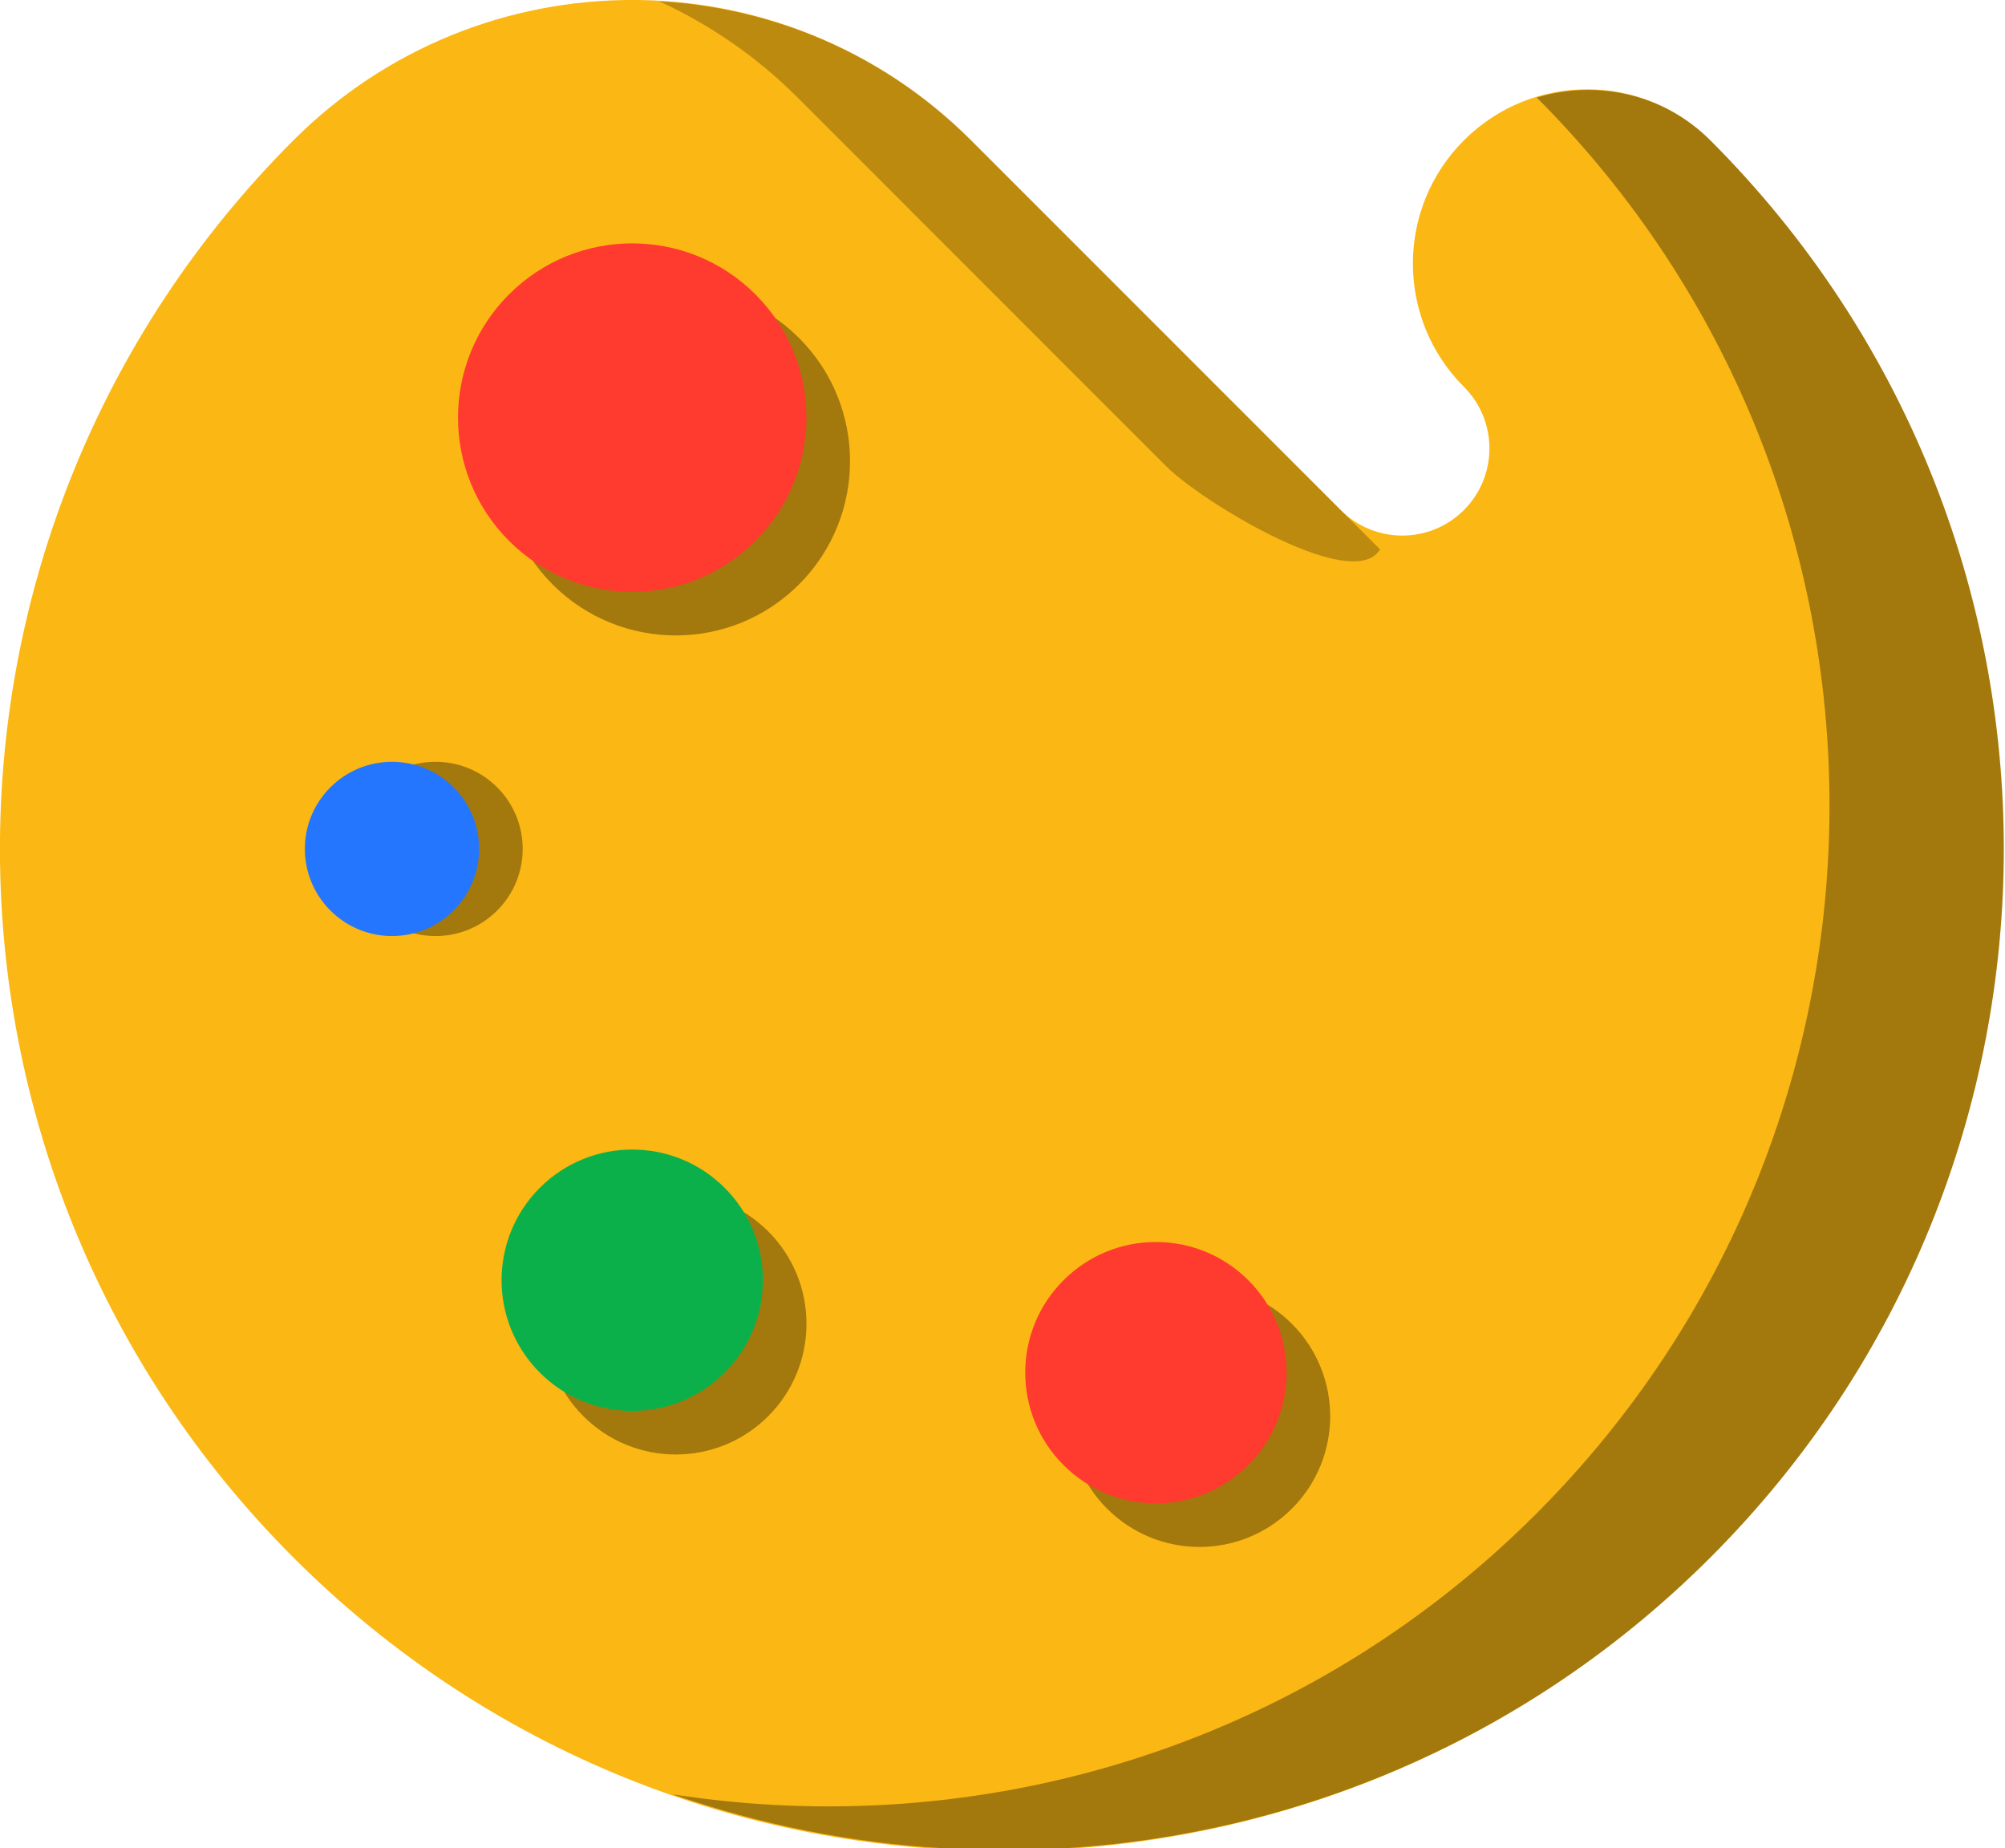 <svg xmlns="http://www.w3.org/2000/svg" xmlns:xlink="http://www.w3.org/1999/xlink" preserveAspectRatio="xMidYMid" width="217" height="200" viewBox="0 0 217 200">
  <defs>
    <style>

      .cls-3 {
        fill: #fbb713;
      }

      .cls-4 {
        fill: #020403;
        opacity: 0.25;
      }

      .cls-5 {
        fill: #020403;
        opacity: 0.35;
      }

      .cls-7 {
        fill: #0cb04a;
      }

      .cls-9 {
        fill: #2476ff;
      }

      .cls-12 {
        fill: #ff3a2f;
      }
    </style>
  </defs>
  <g id="group-98svg">
    <path d="M185.108,15.188 C227.455,57.534 227.455,126.198 185.108,168.551 C142.760,210.895 74.102,210.895 31.753,168.551 C-10.592,126.198 -10.592,57.534 31.753,15.188 C52.007,-5.067 84.844,-5.067 105.098,15.188 C105.098,15.188 145.104,55.198 145.104,55.198 C148.783,58.879 154.759,58.879 158.438,55.198 C162.122,51.512 162.122,45.544 158.438,41.861 C151.076,34.494 151.076,22.555 158.438,15.188 C165.800,7.825 177.743,7.825 185.108,15.188 Z" id="path-1" class="cls-3" fill-rule="evenodd"/>
    <path d="M86.239,10.473 C86.239,10.473 126.245,50.483 126.245,50.483 C129.924,54.164 145.330,63.593 149.008,59.912 C149.147,59.774 149.245,59.611 149.373,59.466 C149.373,59.466 105.098,15.188 105.098,15.188 C95.719,5.809 83.638,0.829 71.361,0.138 C76.741,2.630 81.802,6.036 86.239,10.473 Z" id="path-2" class="cls-4" fill-rule="evenodd"/>
    <path d="M185.108,15.188 C180.019,10.100 172.765,8.614 166.325,10.557 C208.591,52.911 208.569,121.510 166.249,163.837 C140.790,189.292 105.836,199.327 72.793,194.176 C110.830,207.391 154.724,198.932 185.108,168.551 C227.455,126.198 227.455,57.534 185.108,15.188 Z" id="path-3" class="cls-5" fill-rule="evenodd"/>
    <path d="M63.140,133.257 C68.660,127.736 77.620,127.736 83.141,133.257 C88.666,138.776 88.666,147.737 83.141,153.258 C77.620,158.783 68.660,158.783 63.140,153.258 C57.620,147.737 57.620,138.776 63.140,133.257 Z" id="path-4" class="cls-5" fill-rule="evenodd"/>
    <path d="M58.425,128.541 C63.946,123.021 72.905,123.021 78.426,128.541 C83.951,134.062 83.951,143.022 78.426,148.543 C72.905,154.069 63.946,154.069 58.425,148.543 C52.905,143.022 52.905,134.062 58.425,128.541 Z" id="path-5" class="cls-7" fill-rule="evenodd"/>
    <path d="M53.807,85.201 C57.491,88.885 57.491,94.851 53.807,98.535 C50.124,102.220 44.157,102.220 40.474,98.535 C36.788,94.851 36.788,88.885 40.474,85.201 C44.157,81.520 50.124,81.520 53.807,85.201 Z" id="path-6" class="cls-5" fill-rule="evenodd"/>
    <path d="M49.092,85.201 C52.776,88.885 52.776,94.851 49.092,98.535 C45.409,102.220 39.442,102.220 35.759,98.535 C32.073,94.851 32.073,88.885 35.759,85.201 C39.442,81.520 45.409,81.520 49.092,85.201 Z" id="path-7" class="cls-9" fill-rule="evenodd"/>
    <path d="M119.820,163.264 C114.297,157.744 114.293,148.787 119.820,143.262 C125.338,137.741 134.298,137.741 139.818,143.262 C145.346,148.787 145.346,157.744 139.818,163.264 C134.293,168.788 125.343,168.788 119.820,163.264 Z" id="path-8" class="cls-5" fill-rule="evenodd"/>
    <path d="M86.474,36.575 C93.839,43.932 93.839,55.881 86.474,63.245 C79.119,70.605 67.169,70.605 59.806,63.245 C52.445,55.881 52.445,43.932 59.806,36.575 C67.169,29.212 79.119,29.212 86.474,36.575 Z" id="path-9" class="cls-5" fill-rule="evenodd"/>
    <path d="M81.759,31.861 C89.124,39.218 89.124,51.166 81.759,58.531 C74.404,65.891 62.454,65.891 55.092,58.531 C47.730,51.166 47.730,39.218 55.092,31.861 C62.454,24.498 74.404,24.498 81.759,31.861 Z" id="path-10" class="cls-12" fill-rule="evenodd"/>
    <path d="M115.105,158.548 C109.583,153.029 109.577,144.072 115.105,138.547 C120.623,133.028 129.583,133.028 135.104,138.547 C140.631,144.072 140.631,153.029 135.104,158.548 C129.579,164.074 120.628,164.074 115.105,158.548 Z" id="path-11" class="cls-12" fill-rule="evenodd"/>
  </g>
</svg>
